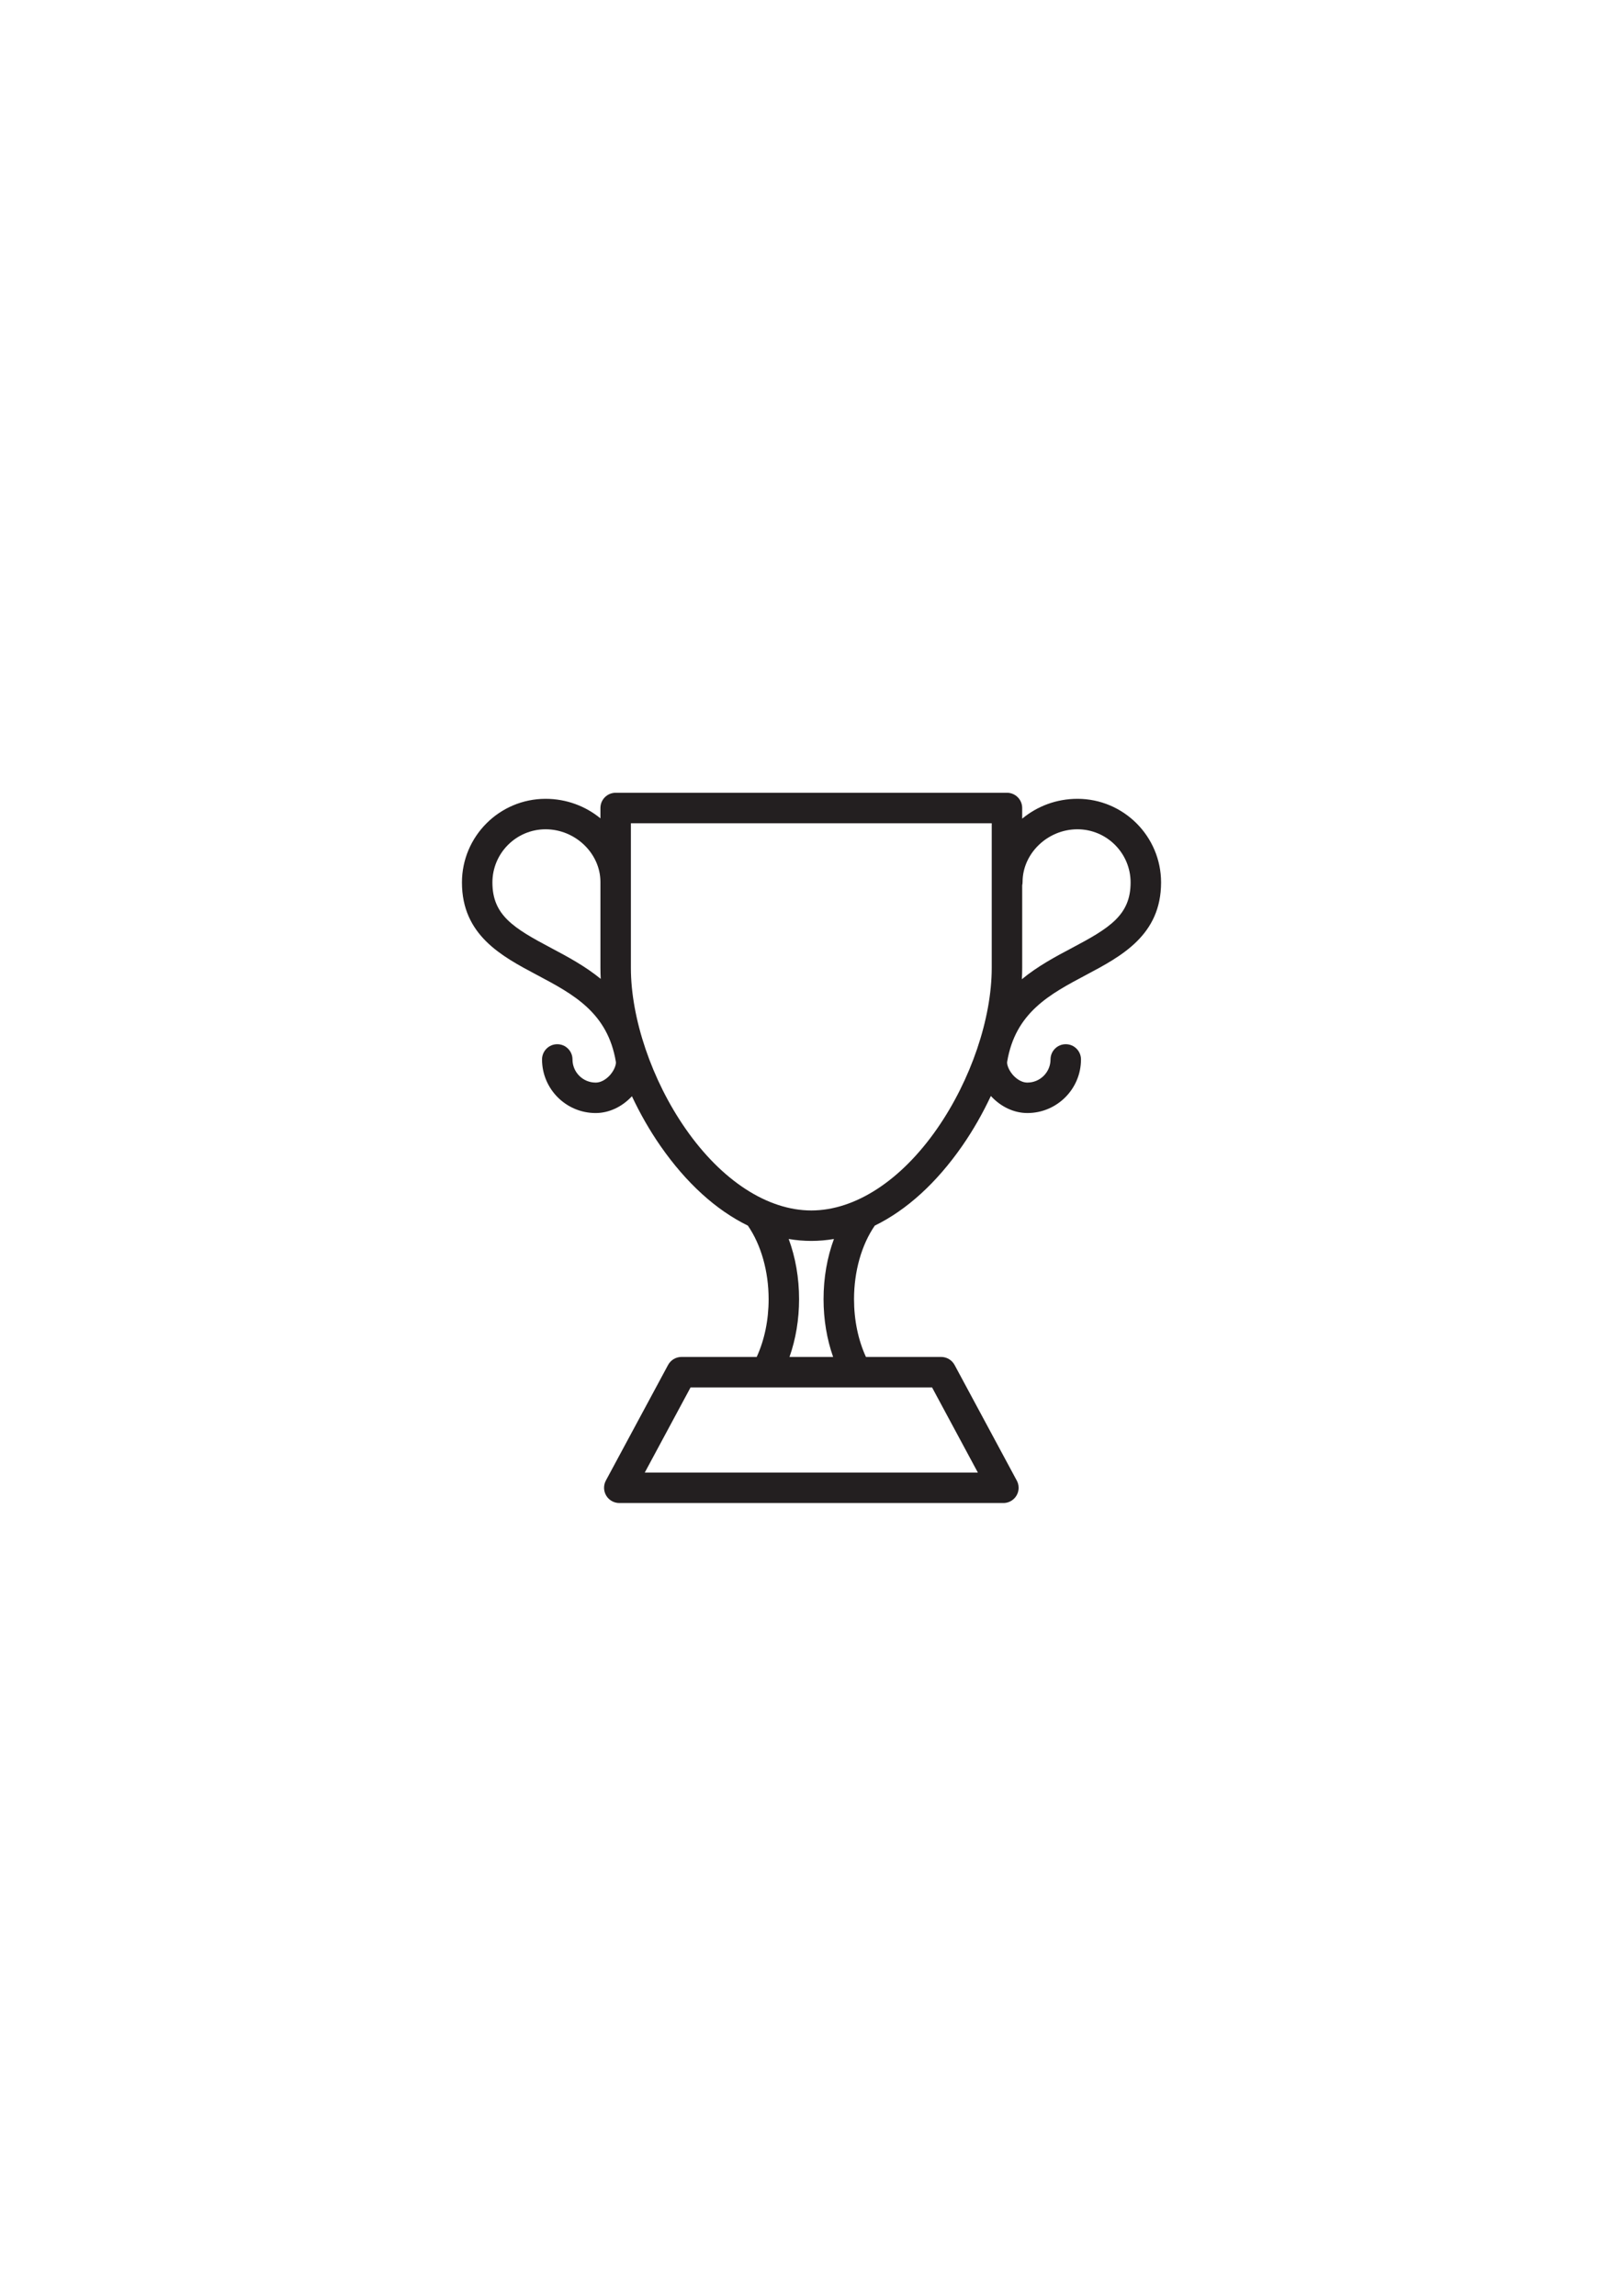 <?xml version="1.0" encoding="UTF-8" standalone="no"?>
<!-- Created with Inkscape (http://www.inkscape.org/) -->

<svg
   xmlns:dc="http://purl.org/dc/elements/1.1/"
   xmlns:cc="http://creativecommons.org/ns#"
   xmlns:rdf="http://www.w3.org/1999/02/22-rdf-syntax-ns#"
   xmlns:svg="http://www.w3.org/2000/svg"
   xmlns="http://www.w3.org/2000/svg"
   xmlns:sodipodi="http://sodipodi.sourceforge.net/DTD/sodipodi-0.dtd"
   xmlns:inkscape="http://www.inkscape.org/namespaces/inkscape"
   width="210mm"
   height="297mm"
   viewBox="0 0 210 297"
   version="1.1"
   id="svg183"
   inkscape:version="0.92.1 r15371"
   sodipodi:docname="25.svg">
  <defs
     id="defs177" />
  <sodipodi:namedview
     id="base"
     pagecolor="#ffffff"
     bordercolor="#666666"
     borderopacity="1.0"
     inkscape:pageopacity="0.0"
     inkscape:pageshadow="2"
     inkscape:zoom="0.35"
     inkscape:cx="-97.142857"
     inkscape:cy="560"
     inkscape:document-units="mm"
     inkscape:current-layer="layer1"
     showgrid="false"
     inkscape:window-width="1920"
     inkscape:window-height="1043"
     inkscape:window-x="1920"
     inkscape:window-y="0"
     inkscape:window-maximized="1" />
  <g
     inkscape:label="Camada 1"
     inkscape:groupmode="layer"
     id="layer1">
    <path
       d="m 138.691,122.637 c -2.092,1.108 -4.404,2.336 -6.469,4.04 0.026,-0.498 0.04,-0.991 0.04,-1.475 v -10.675 c 0.032,-0.141 0.049,-0.282 0.049,-0.43 0,-3.694 3.249,-6.816 7.095,-6.816 3.794,0 6.882,3.087 6.882,6.883 0,4.24 -2.745,5.902 -7.596,8.473 z m -17.432,23.365 c -4.678,6.731 -10.612,10.59 -16.283,10.59 -5.67,0 -11.606,-3.859 -16.283,-10.59 -4.356,-6.269 -7.063,-14.242 -7.063,-20.8 v -18.704 h 46.69 v 18.704 c 9.9e-4,6.558 -2.706,14.531 -7.062,20.8 z m -13.461,29.541 h -5.644 c 0.812,-2.307 1.238,-4.847 1.238,-7.475 0,-2.769 -0.466,-5.415 -1.344,-7.786 0.971,0.166 1.948,0.25 2.928,0.25 0.979,0 1.956,-0.085 2.928,-0.25 -0.877,2.371 -1.344,5.016 -1.344,7.786 0,2.628 0.424,5.168 1.238,7.475 z m 18.728,14.958 H 83.426 l 5.926,-11.017 H 120.599 Z M 71.309,122.637 c -4.852,-2.571 -7.596,-4.233 -7.596,-8.473 0,-3.796 3.087,-6.883 6.882,-6.883 3.846,0 7.094,3.122 7.094,6.816 v 11.105 c 0,0.469 0.013,0.949 0.038,1.432 -2.052,-1.679 -4.344,-2.896 -6.418,-3.997 z m 68.096,-19.297 c -2.722,0 -5.215,0.967 -7.144,2.569 v -1.38 c 0,-1.09 -0.881,-1.972 -1.969,-1.972 H 79.66 c -1.088,0 -1.971,0.882 -1.971,1.972 v 1.337 c -1.919,-1.574 -4.395,-2.526 -7.094,-2.526 -5.968,0 -10.823,4.854 -10.823,10.824 0,6.819 5.149,9.546 9.692,11.955 4.709,2.498 9.158,4.855 10.225,11.25 0.047,0.282 -0.141,0.977 -0.703,1.644 -0.265,0.311 -0.981,1.037 -1.918,1.037 -1.65,0 -2.993,-1.341 -2.993,-2.992 0,-1.09 -0.882,-1.972 -1.97,-1.972 -1.089,0 -1.971,0.882 -1.971,1.972 0,3.821 3.111,6.932 6.934,6.932 1.716,0 3.41,-0.787 4.696,-2.173 1.058,2.251 2.298,4.424 3.693,6.431 3.34,4.805 7.204,8.301 11.309,10.305 1.711,2.484 2.686,5.92 2.686,9.514 0,2.706 -0.532,5.27 -1.542,7.475 h -9.733 c -0.726,0 -1.392,0.398 -1.735,1.037 l -8.049,14.954 c -0.328,0.61 -0.311,1.351 0.044,1.947 0.356,0.592 0.998,0.96 1.692,0.96 H 129.824 c 0.001,0 0.002,0 0.004,0 1.089,0 1.971,-0.882 1.971,-1.972 0,-0.381 -0.109,-0.737 -0.294,-1.037 l -7.992,-14.852 c -0.344,-0.638 -1.011,-1.037 -1.735,-1.037 h -9.734 c -1.008,-2.205 -1.541,-4.77 -1.541,-7.475 0,-3.598 0.975,-7.031 2.686,-9.514 4.104,-2.004 7.969,-5.5 11.309,-10.305 1.402,-2.018 2.648,-4.202 3.71,-6.467 1.289,1.408 2.996,2.208 4.728,2.208 3.822,0 6.933,-3.111 6.933,-6.932 0,-1.09 -0.883,-1.972 -1.972,-1.972 -1.087,0 -1.97,0.882 -1.97,1.972 0,1.647 -1.342,2.992 -2.991,2.992 -0.937,0 -1.654,-0.727 -1.919,-1.037 -0.563,-0.667 -0.75,-1.362 -0.703,-1.644 1.068,-6.395 5.516,-8.752 10.225,-11.25 4.543,-2.41 9.692,-5.136 9.692,-11.955 0,-5.97 -4.855,-10.824 -10.823,-10.824 v 0"
       style="fill:#231f20;fill-opacity:1;fill-rule:nonzero;stroke:none;stroke-width:0.071"
       id="path106"
       inkscape:connector-curvature="0" />
  </g>
</svg>
